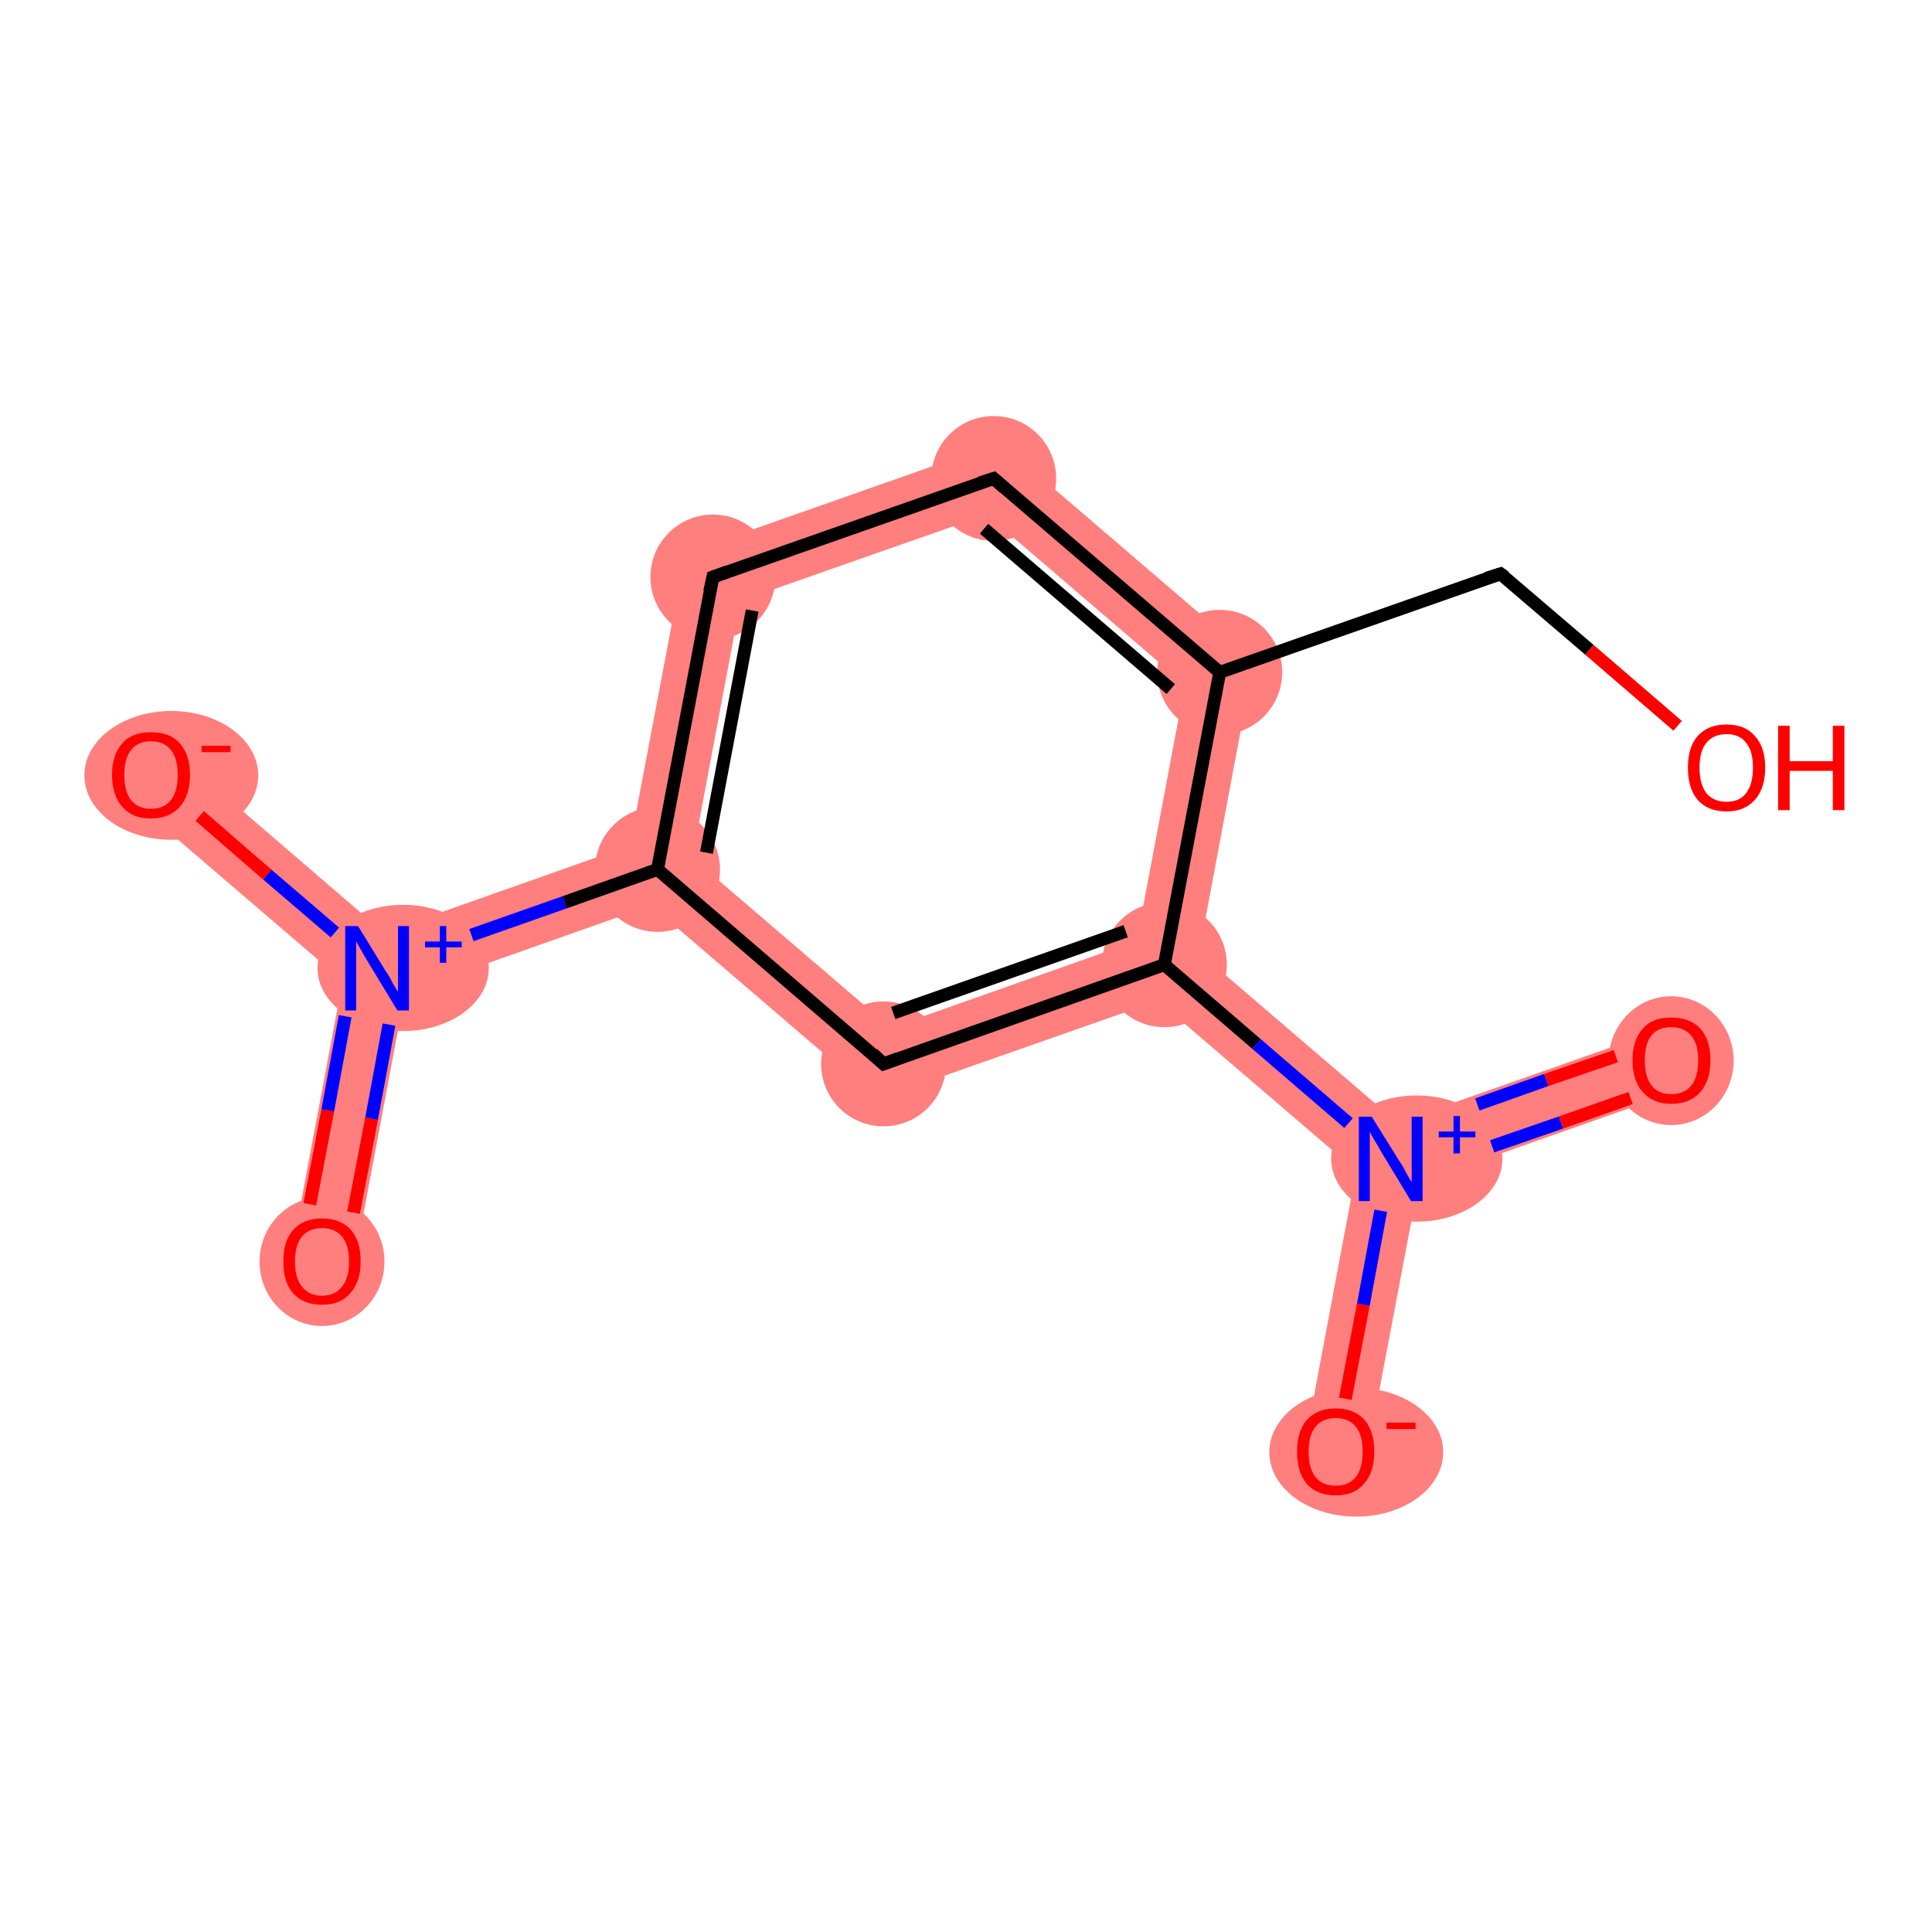 <?xml version='1.0' encoding='iso-8859-1'?>
<svg version='1.1' baseProfile='full'
              xmlns='http://www.w3.org/2000/svg'
                      xmlns:rdkit='http://www.rdkit.org/xml'
                      xmlns:xlink='http://www.w3.org/1999/xlink'
                  xml:space='preserve'
width='300px' height='300px' viewBox='0 0 300 300'>
<!-- END OF HEADER -->
<rect style='opacity:1.0;fill:#FFFFFF;stroke:none' width='300.0' height='300.0' x='0.0' y='0.0'> </rect>
<path class='bond-0 atom-0 atom-1' d='M 58.5,150.4 L 62.9,154.1 L 54.9,196.7 L 45.2,194.9 L 53.2,152.3 Z' style='fill:#FF7F7F;fill-rule:evenodd;fill-opacity:1;stroke:#FF7F7F;stroke-width:0.0px;stroke-linecap:butt;stroke-linejoin:miter;stroke-opacity:1;' />
<path class='bond-1 atom-1 atom-2' d='M 26.7,116.5 L 59.6,144.8 L 58.5,150.4 L 53.2,152.3 L 20.2,124.0 Z' style='fill:#FF7F7F;fill-rule:evenodd;fill-opacity:1;stroke:#FF7F7F;stroke-width:0.0px;stroke-linecap:butt;stroke-linejoin:miter;stroke-opacity:1;' />
<path class='bond-2 atom-1 atom-3' d='M 97.8,131.3 L 102.1,135.0 L 101.1,140.6 L 62.9,154.1 L 58.5,150.4 L 59.6,144.8 Z' style='fill:#FF7F7F;fill-rule:evenodd;fill-opacity:1;stroke:#FF7F7F;stroke-width:0.0px;stroke-linecap:butt;stroke-linejoin:miter;stroke-opacity:1;' />
<path class='bond-3 atom-3 atom-4' d='M 106.4,85.9 L 115.0,93.3 L 107.5,133.2 L 102.1,135.0 L 97.8,131.3 Z' style='fill:#FF7F7F;fill-rule:evenodd;fill-opacity:1;stroke:#FF7F7F;stroke-width:0.0px;stroke-linecap:butt;stroke-linejoin:miter;stroke-opacity:1;' />
<path class='bond-13 atom-3 atom-13' d='M 107.5,133.2 L 138.3,159.6 L 136.2,170.7 L 101.1,140.6 L 102.1,135.0 Z' style='fill:#FF7F7F;fill-rule:evenodd;fill-opacity:1;stroke:#FF7F7F;stroke-width:0.0px;stroke-linecap:butt;stroke-linejoin:miter;stroke-opacity:1;' />
<path class='bond-4 atom-4 atom-5' d='M 155.3,68.7 L 153.2,79.9 L 115.0,93.3 L 106.4,85.9 Z' style='fill:#FF7F7F;fill-rule:evenodd;fill-opacity:1;stroke:#FF7F7F;stroke-width:0.0px;stroke-linecap:butt;stroke-linejoin:miter;stroke-opacity:1;' />
<path class='bond-5 atom-5 atom-6' d='M 155.3,68.7 L 194.7,102.5 L 184.0,106.3 L 153.2,79.9 Z' style='fill:#FF7F7F;fill-rule:evenodd;fill-opacity:1;stroke:#FF7F7F;stroke-width:0.0px;stroke-linecap:butt;stroke-linejoin:miter;stroke-opacity:1;' />
<path class='bond-8 atom-6 atom-9' d='M 194.7,102.5 L 186.2,147.9 L 180.8,149.8 L 176.5,146.1 L 184.0,106.3 Z' style='fill:#FF7F7F;fill-rule:evenodd;fill-opacity:1;stroke:#FF7F7F;stroke-width:0.0px;stroke-linecap:butt;stroke-linejoin:miter;stroke-opacity:1;' />
<path class='bond-9 atom-9 atom-10' d='M 186.2,147.9 L 217.0,174.3 L 215.9,179.9 L 210.6,181.8 L 179.8,155.4 L 180.8,149.8 Z' style='fill:#FF7F7F;fill-rule:evenodd;fill-opacity:1;stroke:#FF7F7F;stroke-width:0.0px;stroke-linecap:butt;stroke-linejoin:miter;stroke-opacity:1;' />
<path class='bond-12 atom-9 atom-13' d='M 176.5,146.1 L 180.8,149.8 L 179.8,155.4 L 136.2,170.7 L 138.3,159.6 Z' style='fill:#FF7F7F;fill-rule:evenodd;fill-opacity:1;stroke:#FF7F7F;stroke-width:0.0px;stroke-linecap:butt;stroke-linejoin:miter;stroke-opacity:1;' />
<path class='bond-10 atom-10 atom-11' d='M 257.9,159.9 L 261.2,169.2 L 220.3,183.6 L 215.9,179.9 L 217.0,174.3 Z' style='fill:#FF7F7F;fill-rule:evenodd;fill-opacity:1;stroke:#FF7F7F;stroke-width:0.0px;stroke-linecap:butt;stroke-linejoin:miter;stroke-opacity:1;' />
<path class='bond-11 atom-10 atom-12' d='M 215.9,179.9 L 220.3,183.6 L 212.2,226.3 L 202.6,224.4 L 210.6,181.8 Z' style='fill:#FF7F7F;fill-rule:evenodd;fill-opacity:1;stroke:#FF7F7F;stroke-width:0.0px;stroke-linecap:butt;stroke-linejoin:miter;stroke-opacity:1;' />
<ellipse cx='50.0' cy='195.9' rx='9.2' ry='9.5' class='atom-0'  style='fill:#FF7F7F;fill-rule:evenodd;stroke:#FF7F7F;stroke-width:1.0px;stroke-linecap:butt;stroke-linejoin:miter;stroke-opacity:1' />
<ellipse cx='62.6' cy='150.3' rx='12.8' ry='9.3' class='atom-1'  style='fill:#FF7F7F;fill-rule:evenodd;stroke:#FF7F7F;stroke-width:1.0px;stroke-linecap:butt;stroke-linejoin:miter;stroke-opacity:1' />
<ellipse cx='26.6' cy='120.4' rx='13.0' ry='9.5' class='atom-2'  style='fill:#FF7F7F;fill-rule:evenodd;stroke:#FF7F7F;stroke-width:1.0px;stroke-linecap:butt;stroke-linejoin:miter;stroke-opacity:1' />
<ellipse cx='102.1' cy='135.0' rx='9.2' ry='9.2' class='atom-3'  style='fill:#FF7F7F;fill-rule:evenodd;stroke:#FF7F7F;stroke-width:1.0px;stroke-linecap:butt;stroke-linejoin:miter;stroke-opacity:1' />
<ellipse cx='110.7' cy='89.6' rx='9.2' ry='9.2' class='atom-4'  style='fill:#FF7F7F;fill-rule:evenodd;stroke:#FF7F7F;stroke-width:1.0px;stroke-linecap:butt;stroke-linejoin:miter;stroke-opacity:1' />
<ellipse cx='154.3' cy='74.3' rx='9.2' ry='9.2' class='atom-5'  style='fill:#FF7F7F;fill-rule:evenodd;stroke:#FF7F7F;stroke-width:1.0px;stroke-linecap:butt;stroke-linejoin:miter;stroke-opacity:1' />
<ellipse cx='189.4' cy='104.4' rx='9.2' ry='9.2' class='atom-6'  style='fill:#FF7F7F;fill-rule:evenodd;stroke:#FF7F7F;stroke-width:1.0px;stroke-linecap:butt;stroke-linejoin:miter;stroke-opacity:1' />
<ellipse cx='180.8' cy='149.8' rx='9.2' ry='9.2' class='atom-9'  style='fill:#FF7F7F;fill-rule:evenodd;stroke:#FF7F7F;stroke-width:1.0px;stroke-linecap:butt;stroke-linejoin:miter;stroke-opacity:1' />
<ellipse cx='220.0' cy='179.9' rx='12.8' ry='9.3' class='atom-10'  style='fill:#FF7F7F;fill-rule:evenodd;stroke:#FF7F7F;stroke-width:1.0px;stroke-linecap:butt;stroke-linejoin:miter;stroke-opacity:1' />
<ellipse cx='259.5' cy='164.7' rx='9.2' ry='9.5' class='atom-11'  style='fill:#FF7F7F;fill-rule:evenodd;stroke:#FF7F7F;stroke-width:1.0px;stroke-linecap:butt;stroke-linejoin:miter;stroke-opacity:1' />
<ellipse cx='210.6' cy='225.5' rx='13.0' ry='9.5' class='atom-12'  style='fill:#FF7F7F;fill-rule:evenodd;stroke:#FF7F7F;stroke-width:1.0px;stroke-linecap:butt;stroke-linejoin:miter;stroke-opacity:1' />
<ellipse cx='137.2' cy='165.2' rx='9.2' ry='9.2' class='atom-13'  style='fill:#FF7F7F;fill-rule:evenodd;stroke:#FF7F7F;stroke-width:1.0px;stroke-linecap:butt;stroke-linejoin:miter;stroke-opacity:1' />
<path class='bond-0 atom-0 atom-1' d='M 48.1,187.0 L 50.9,172.4' style='fill:none;fill-rule:evenodd;stroke:#FF0000;stroke-width:2.0px;stroke-linecap:butt;stroke-linejoin:miter;stroke-opacity:1' />
<path class='bond-0 atom-0 atom-1' d='M 50.9,172.4 L 53.6,157.8' style='fill:none;fill-rule:evenodd;stroke:#0000FF;stroke-width:2.0px;stroke-linecap:butt;stroke-linejoin:miter;stroke-opacity:1' />
<path class='bond-0 atom-0 atom-1' d='M 54.9,188.3 L 57.7,173.7' style='fill:none;fill-rule:evenodd;stroke:#FF0000;stroke-width:2.0px;stroke-linecap:butt;stroke-linejoin:miter;stroke-opacity:1' />
<path class='bond-0 atom-0 atom-1' d='M 57.7,173.7 L 60.4,159.1' style='fill:none;fill-rule:evenodd;stroke:#0000FF;stroke-width:2.0px;stroke-linecap:butt;stroke-linejoin:miter;stroke-opacity:1' />
<path class='bond-1 atom-1 atom-2' d='M 52.0,144.8 L 41.5,135.8' style='fill:none;fill-rule:evenodd;stroke:#0000FF;stroke-width:2.0px;stroke-linecap:butt;stroke-linejoin:miter;stroke-opacity:1' />
<path class='bond-1 atom-1 atom-2' d='M 41.5,135.8 L 31.0,126.7' style='fill:none;fill-rule:evenodd;stroke:#FF0000;stroke-width:2.0px;stroke-linecap:butt;stroke-linejoin:miter;stroke-opacity:1' />
<path class='bond-2 atom-1 atom-3' d='M 73.2,145.2 L 87.7,140.1' style='fill:none;fill-rule:evenodd;stroke:#0000FF;stroke-width:2.0px;stroke-linecap:butt;stroke-linejoin:miter;stroke-opacity:1' />
<path class='bond-2 atom-1 atom-3' d='M 87.7,140.1 L 102.1,135.0' style='fill:none;fill-rule:evenodd;stroke:#000000;stroke-width:2.0px;stroke-linecap:butt;stroke-linejoin:miter;stroke-opacity:1' />
<path class='bond-3 atom-3 atom-4' d='M 102.1,135.0 L 110.7,89.6' style='fill:none;fill-rule:evenodd;stroke:#000000;stroke-width:2.0px;stroke-linecap:butt;stroke-linejoin:miter;stroke-opacity:1' />
<path class='bond-3 atom-3 atom-4' d='M 109.7,132.4 L 116.8,94.8' style='fill:none;fill-rule:evenodd;stroke:#000000;stroke-width:2.0px;stroke-linecap:butt;stroke-linejoin:miter;stroke-opacity:1' />
<path class='bond-4 atom-4 atom-5' d='M 110.7,89.6 L 154.3,74.3' style='fill:none;fill-rule:evenodd;stroke:#000000;stroke-width:2.0px;stroke-linecap:butt;stroke-linejoin:miter;stroke-opacity:1' />
<path class='bond-5 atom-5 atom-6' d='M 154.3,74.3 L 189.4,104.4' style='fill:none;fill-rule:evenodd;stroke:#000000;stroke-width:2.0px;stroke-linecap:butt;stroke-linejoin:miter;stroke-opacity:1' />
<path class='bond-5 atom-5 atom-6' d='M 152.8,82.1 L 181.8,107.0' style='fill:none;fill-rule:evenodd;stroke:#000000;stroke-width:2.0px;stroke-linecap:butt;stroke-linejoin:miter;stroke-opacity:1' />
<path class='bond-6 atom-6 atom-7' d='M 189.4,104.4 L 233.0,89.1' style='fill:none;fill-rule:evenodd;stroke:#000000;stroke-width:2.0px;stroke-linecap:butt;stroke-linejoin:miter;stroke-opacity:1' />
<path class='bond-7 atom-7 atom-8' d='M 233.0,89.1 L 246.8,100.9' style='fill:none;fill-rule:evenodd;stroke:#000000;stroke-width:2.0px;stroke-linecap:butt;stroke-linejoin:miter;stroke-opacity:1' />
<path class='bond-7 atom-7 atom-8' d='M 246.8,100.9 L 260.5,112.7' style='fill:none;fill-rule:evenodd;stroke:#FF0000;stroke-width:2.0px;stroke-linecap:butt;stroke-linejoin:miter;stroke-opacity:1' />
<path class='bond-8 atom-6 atom-9' d='M 189.4,104.4 L 180.8,149.8' style='fill:none;fill-rule:evenodd;stroke:#000000;stroke-width:2.0px;stroke-linecap:butt;stroke-linejoin:miter;stroke-opacity:1' />
<path class='bond-9 atom-9 atom-10' d='M 180.8,149.8 L 195.1,162.1' style='fill:none;fill-rule:evenodd;stroke:#000000;stroke-width:2.0px;stroke-linecap:butt;stroke-linejoin:miter;stroke-opacity:1' />
<path class='bond-9 atom-9 atom-10' d='M 195.1,162.1 L 209.4,174.4' style='fill:none;fill-rule:evenodd;stroke:#0000FF;stroke-width:2.0px;stroke-linecap:butt;stroke-linejoin:miter;stroke-opacity:1' />
<path class='bond-10 atom-10 atom-11' d='M 231.7,178.0 L 242.4,174.3' style='fill:none;fill-rule:evenodd;stroke:#0000FF;stroke-width:2.0px;stroke-linecap:butt;stroke-linejoin:miter;stroke-opacity:1' />
<path class='bond-10 atom-10 atom-11' d='M 242.4,174.3 L 253.2,170.5' style='fill:none;fill-rule:evenodd;stroke:#FF0000;stroke-width:2.0px;stroke-linecap:butt;stroke-linejoin:miter;stroke-opacity:1' />
<path class='bond-10 atom-10 atom-11' d='M 229.4,171.5 L 240.1,167.7' style='fill:none;fill-rule:evenodd;stroke:#0000FF;stroke-width:2.0px;stroke-linecap:butt;stroke-linejoin:miter;stroke-opacity:1' />
<path class='bond-10 atom-10 atom-11' d='M 240.1,167.7 L 250.9,164.0' style='fill:none;fill-rule:evenodd;stroke:#FF0000;stroke-width:2.0px;stroke-linecap:butt;stroke-linejoin:miter;stroke-opacity:1' />
<path class='bond-11 atom-10 atom-12' d='M 214.4,188.0 L 211.7,202.6' style='fill:none;fill-rule:evenodd;stroke:#0000FF;stroke-width:2.0px;stroke-linecap:butt;stroke-linejoin:miter;stroke-opacity:1' />
<path class='bond-11 atom-10 atom-12' d='M 211.7,202.6 L 208.9,217.2' style='fill:none;fill-rule:evenodd;stroke:#FF0000;stroke-width:2.0px;stroke-linecap:butt;stroke-linejoin:miter;stroke-opacity:1' />
<path class='bond-12 atom-9 atom-13' d='M 180.8,149.8 L 137.2,165.2' style='fill:none;fill-rule:evenodd;stroke:#000000;stroke-width:2.0px;stroke-linecap:butt;stroke-linejoin:miter;stroke-opacity:1' />
<path class='bond-12 atom-9 atom-13' d='M 174.8,144.6 L 138.7,157.3' style='fill:none;fill-rule:evenodd;stroke:#000000;stroke-width:2.0px;stroke-linecap:butt;stroke-linejoin:miter;stroke-opacity:1' />
<path class='bond-13 atom-13 atom-3' d='M 137.2,165.2 L 102.1,135.0' style='fill:none;fill-rule:evenodd;stroke:#000000;stroke-width:2.0px;stroke-linecap:butt;stroke-linejoin:miter;stroke-opacity:1' />
<path d='M 110.2,91.9 L 110.7,89.6 L 112.9,88.8' style='fill:none;stroke:#000000;stroke-width:2.0px;stroke-linecap:butt;stroke-linejoin:miter;stroke-opacity:1;' />
<path d='M 152.1,75.0 L 154.3,74.3 L 156.0,75.8' style='fill:none;stroke:#000000;stroke-width:2.0px;stroke-linecap:butt;stroke-linejoin:miter;stroke-opacity:1;' />
<path d='M 230.8,89.8 L 233.0,89.1 L 233.7,89.6' style='fill:none;stroke:#000000;stroke-width:2.0px;stroke-linecap:butt;stroke-linejoin:miter;stroke-opacity:1;' />
<path d='M 139.4,164.4 L 137.2,165.2 L 135.5,163.6' style='fill:none;stroke:#000000;stroke-width:2.0px;stroke-linecap:butt;stroke-linejoin:miter;stroke-opacity:1;' />
<path class='atom-0' d='M 44.0 195.9
Q 44.0 192.7, 45.5 191.0
Q 47.1 189.2, 50.0 189.2
Q 52.9 189.2, 54.5 191.0
Q 56.0 192.7, 56.0 195.9
Q 56.0 199.0, 54.4 200.8
Q 52.9 202.6, 50.0 202.6
Q 47.1 202.6, 45.5 200.8
Q 44.0 199.1, 44.0 195.9
M 50.0 201.2
Q 52.0 201.2, 53.1 199.8
Q 54.2 198.5, 54.2 195.9
Q 54.2 193.3, 53.1 192.0
Q 52.0 190.7, 50.0 190.7
Q 48.0 190.7, 46.9 192.0
Q 45.8 193.3, 45.8 195.9
Q 45.8 198.5, 46.9 199.8
Q 48.0 201.2, 50.0 201.2
' fill='#FF0000'/>
<path class='atom-1' d='M 55.6 143.8
L 59.9 150.8
Q 60.4 151.5, 61.0 152.7
Q 61.7 153.9, 61.8 154.0
L 61.8 143.8
L 63.5 143.8
L 63.5 156.9
L 61.7 156.9
L 57.1 149.3
Q 56.6 148.5, 56.0 147.4
Q 55.4 146.4, 55.3 146.1
L 55.3 156.9
L 53.6 156.9
L 53.6 143.8
L 55.6 143.8
' fill='#0000FF'/>
<path class='atom-1' d='M 66.0 146.2
L 68.3 146.2
L 68.3 143.8
L 69.3 143.8
L 69.3 146.2
L 71.7 146.2
L 71.7 147.1
L 69.3 147.1
L 69.3 149.5
L 68.3 149.5
L 68.3 147.1
L 66.0 147.1
L 66.0 146.2
' fill='#0000FF'/>
<path class='atom-2' d='M 17.4 120.3
Q 17.4 117.2, 19.0 115.4
Q 20.5 113.7, 23.4 113.7
Q 26.4 113.7, 27.9 115.4
Q 29.5 117.2, 29.5 120.3
Q 29.5 123.5, 27.9 125.3
Q 26.3 127.1, 23.4 127.1
Q 20.6 127.1, 19.0 125.3
Q 17.4 123.5, 17.4 120.3
M 23.4 125.6
Q 25.4 125.6, 26.5 124.3
Q 27.6 122.9, 27.6 120.3
Q 27.6 117.7, 26.5 116.4
Q 25.4 115.1, 23.4 115.1
Q 21.5 115.1, 20.4 116.4
Q 19.3 117.7, 19.3 120.3
Q 19.3 123.0, 20.4 124.3
Q 21.5 125.6, 23.4 125.6
' fill='#FF0000'/>
<path class='atom-2' d='M 31.3 115.8
L 35.8 115.8
L 35.8 116.8
L 31.3 116.8
L 31.3 115.8
' fill='#FF0000'/>
<path class='atom-8' d='M 262.1 119.2
Q 262.1 116.0, 263.6 114.3
Q 265.2 112.5, 268.1 112.5
Q 271.0 112.5, 272.5 114.3
Q 274.1 116.0, 274.1 119.2
Q 274.1 122.4, 272.5 124.2
Q 270.9 126.0, 268.1 126.0
Q 265.2 126.0, 263.6 124.2
Q 262.1 122.4, 262.1 119.2
M 268.1 124.5
Q 270.1 124.5, 271.1 123.2
Q 272.2 121.8, 272.2 119.2
Q 272.2 116.6, 271.1 115.3
Q 270.1 114.0, 268.1 114.0
Q 266.1 114.0, 265.0 115.3
Q 263.9 116.6, 263.9 119.2
Q 263.9 121.8, 265.0 123.2
Q 266.1 124.5, 268.1 124.5
' fill='#FF0000'/>
<path class='atom-8' d='M 276.1 112.7
L 277.9 112.7
L 277.9 118.2
L 284.6 118.2
L 284.6 112.7
L 286.4 112.7
L 286.4 125.8
L 284.6 125.8
L 284.6 119.7
L 277.9 119.7
L 277.9 125.8
L 276.1 125.8
L 276.1 112.7
' fill='#FF0000'/>
<path class='atom-10' d='M 213.0 173.4
L 217.3 180.3
Q 217.8 181.0, 218.4 182.2
Q 219.1 183.5, 219.2 183.5
L 219.2 173.4
L 220.9 173.4
L 220.9 186.5
L 219.1 186.5
L 214.5 178.9
Q 214.0 178.0, 213.4 177.0
Q 212.8 176.0, 212.7 175.7
L 212.7 186.5
L 211.0 186.5
L 211.0 173.4
L 213.0 173.4
' fill='#0000FF'/>
<path class='atom-10' d='M 223.4 175.7
L 225.7 175.7
L 225.7 173.3
L 226.7 173.3
L 226.7 175.7
L 229.1 175.7
L 229.1 176.6
L 226.7 176.6
L 226.7 179.1
L 225.7 179.1
L 225.7 176.6
L 223.4 176.6
L 223.4 175.7
' fill='#0000FF'/>
<path class='atom-11' d='M 253.5 164.6
Q 253.5 161.5, 255.1 159.7
Q 256.6 158.0, 259.5 158.0
Q 262.4 158.0, 264.0 159.7
Q 265.6 161.5, 265.6 164.6
Q 265.6 167.8, 264.0 169.6
Q 262.4 171.4, 259.5 171.4
Q 256.7 171.4, 255.1 169.6
Q 253.5 167.8, 253.5 164.6
M 259.5 169.9
Q 261.5 169.9, 262.6 168.6
Q 263.7 167.3, 263.7 164.6
Q 263.7 162.1, 262.6 160.8
Q 261.5 159.5, 259.5 159.5
Q 257.5 159.5, 256.5 160.7
Q 255.4 162.0, 255.4 164.6
Q 255.4 167.3, 256.5 168.6
Q 257.5 169.9, 259.5 169.9
' fill='#FF0000'/>
<path class='atom-12' d='M 201.4 225.4
Q 201.4 222.3, 202.9 220.5
Q 204.5 218.7, 207.4 218.7
Q 210.3 218.7, 211.9 220.5
Q 213.4 222.3, 213.4 225.4
Q 213.4 228.6, 211.8 230.4
Q 210.3 232.2, 207.4 232.2
Q 204.5 232.2, 202.9 230.4
Q 201.4 228.6, 201.4 225.4
M 207.4 230.7
Q 209.4 230.7, 210.5 229.4
Q 211.6 228.0, 211.6 225.4
Q 211.6 222.8, 210.5 221.5
Q 209.4 220.2, 207.4 220.2
Q 205.4 220.2, 204.3 221.5
Q 203.2 222.8, 203.2 225.4
Q 203.2 228.0, 204.3 229.4
Q 205.4 230.7, 207.4 230.7
' fill='#FF0000'/>
<path class='atom-12' d='M 215.3 220.9
L 219.8 220.9
L 219.8 221.9
L 215.3 221.9
L 215.3 220.9
' fill='#FF0000'/>
</svg>
